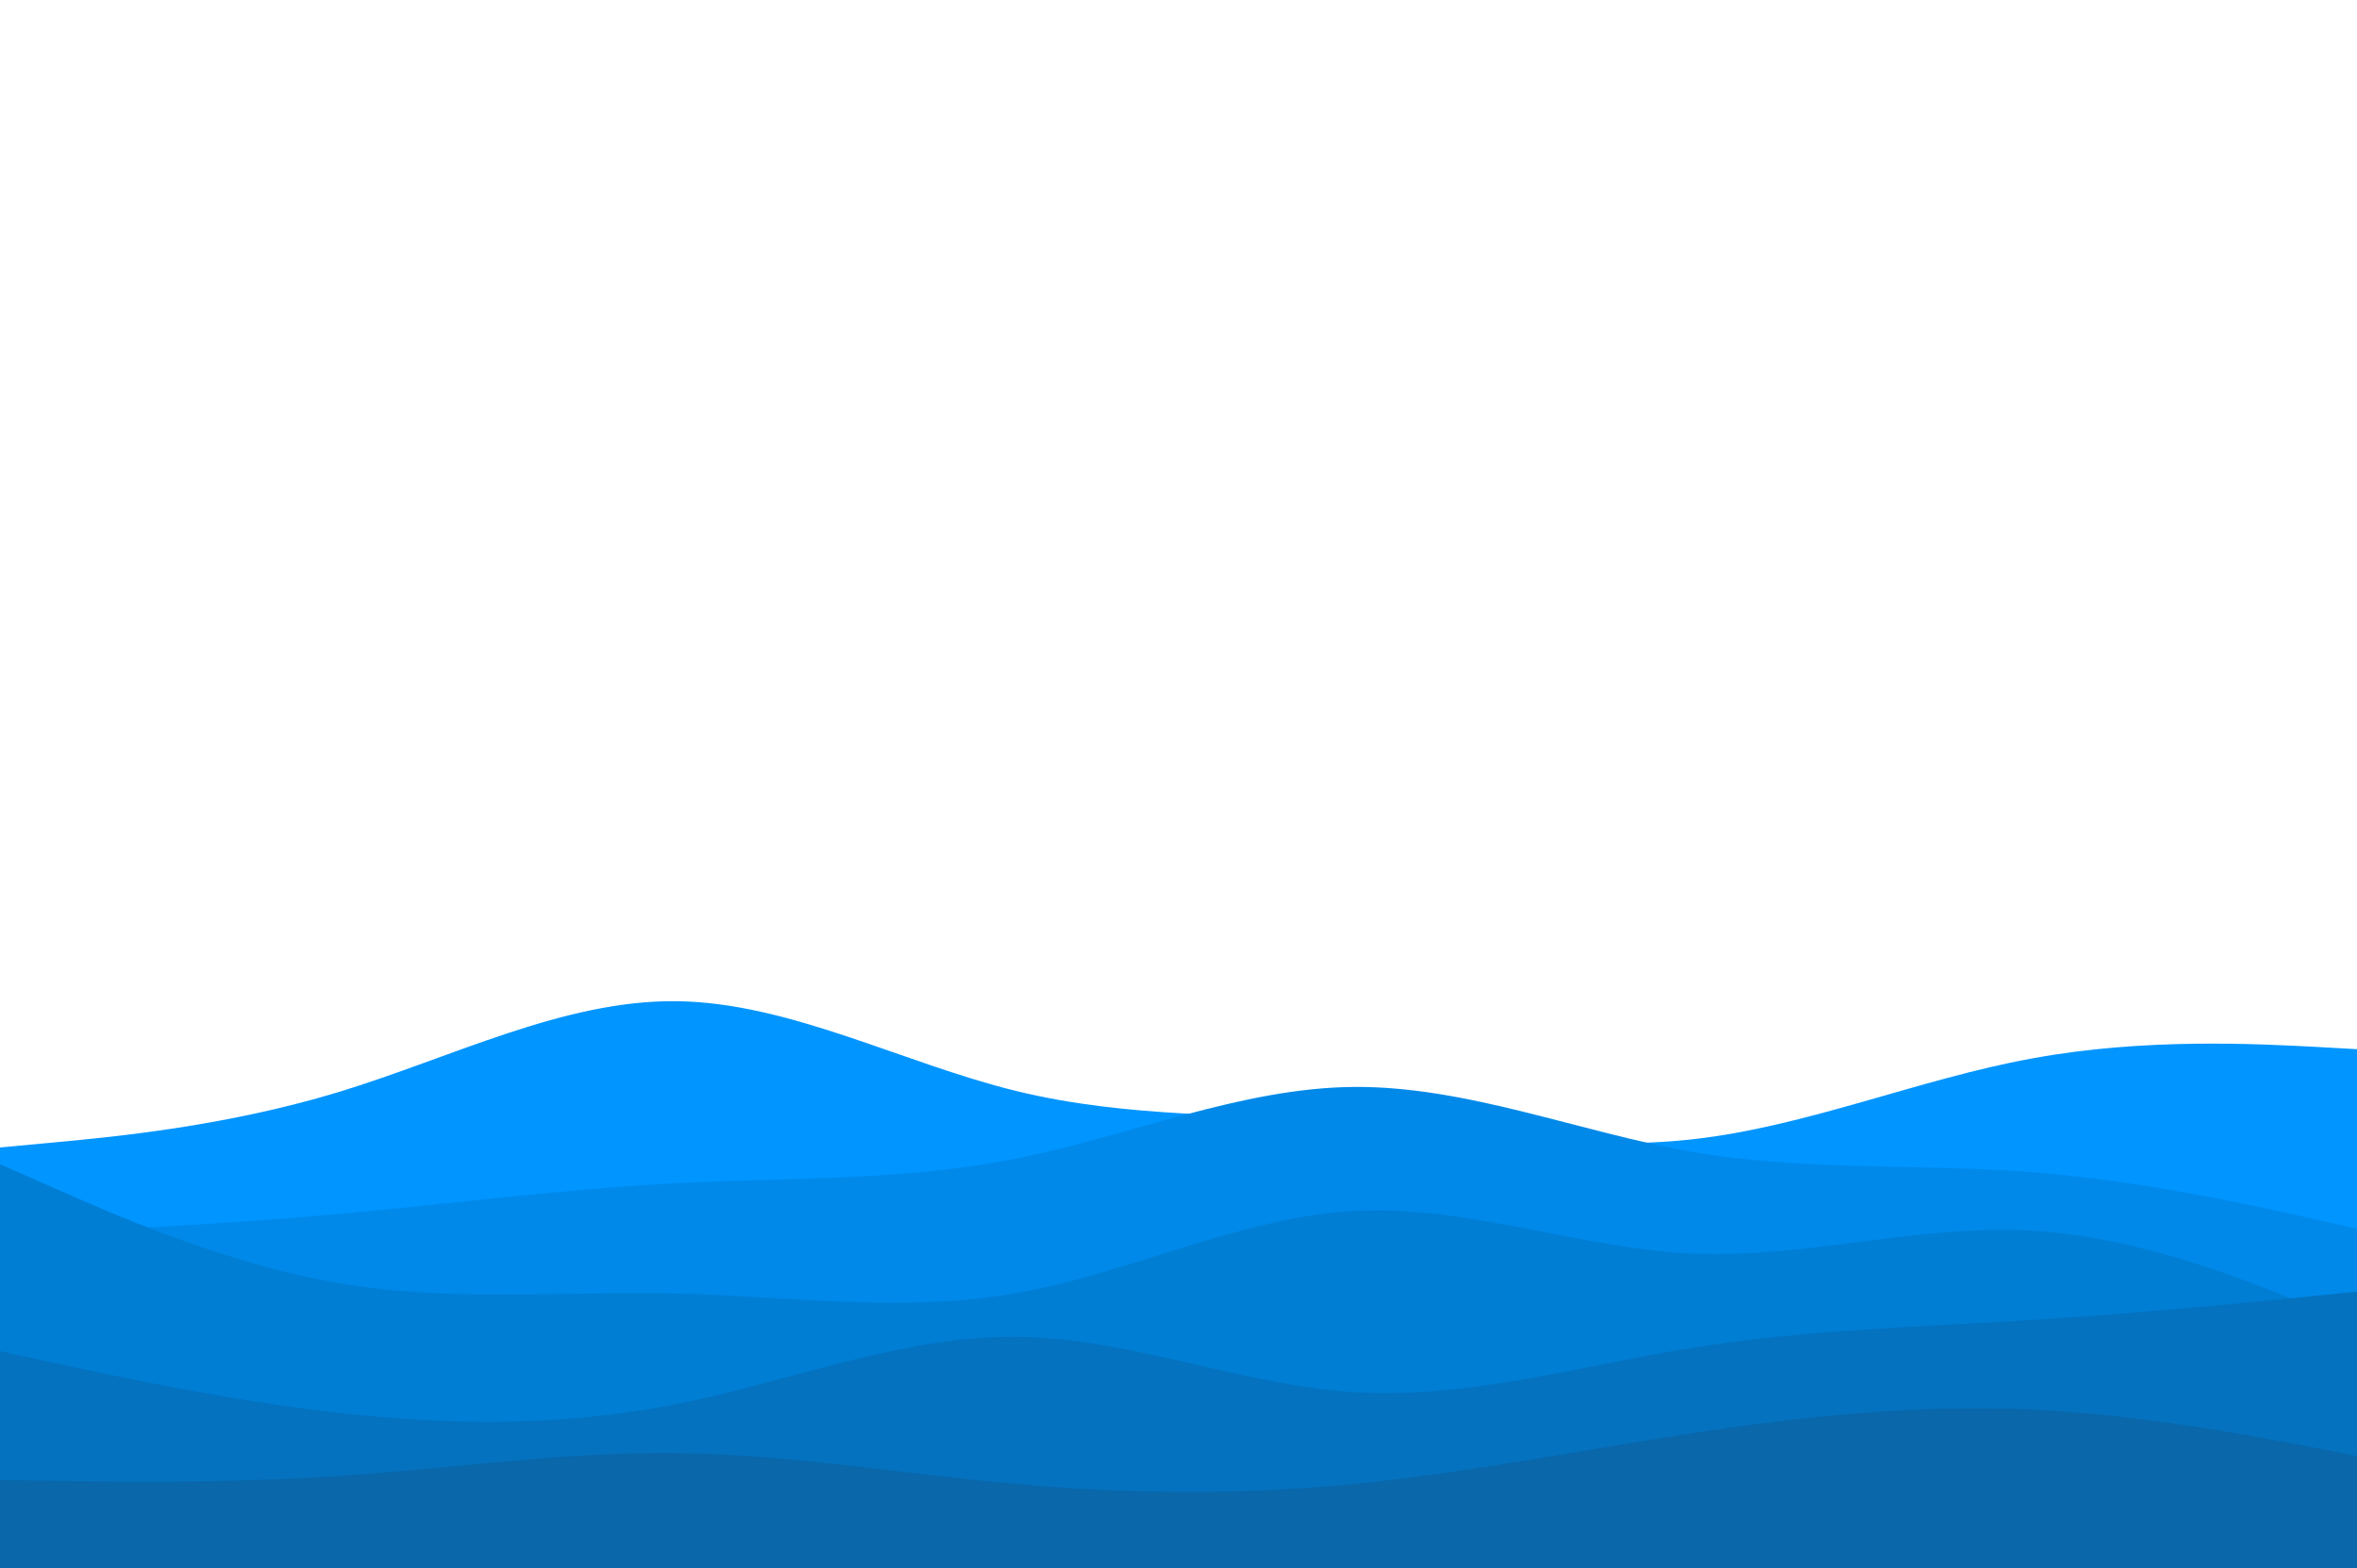 <svg width="1440" height="958" viewBox="0 0 1440 958" fill="none" xmlns="http://www.w3.org/2000/svg">
<g clip-path="url(#clip0)">
<path d="M-1 701.075L33.639 697.852C68.278 694.629 137.556 688.182 206.511 667.23C275.628 646.279 344.261 610.822 413.378 611.628C482.333 612.434 551.611 649.502 620.567 666.424C689.683 683.347 758.317 680.124 827.433 685.281C896.389 690.277 965.667 703.815 1034.62 695.918C1103.74 688.182 1172.37 659.172 1241.49 646.601C1310.44 633.869 1379.72 637.737 1414.36 639.51L1449 641.444V968.612H1414.36C1379.72 968.612 1310.44 968.612 1241.49 968.612C1172.37 968.612 1103.74 968.612 1034.62 968.612C965.667 968.612 896.389 968.612 827.433 968.612C758.317 968.612 689.683 968.612 620.567 968.612C551.611 968.612 482.333 968.612 413.378 968.612C344.261 968.612 275.628 968.612 206.511 968.612C137.556 968.612 68.278 968.612 33.639 968.612H-1V701.075Z" fill="#0095FF"/>
<path d="M-1 754.26L33.639 752.648C68.278 751.037 137.556 747.813 206.511 741.689C275.628 735.403 344.261 726.378 413.378 722.832C482.333 719.287 551.611 721.543 620.567 707.844C689.683 694.145 758.317 664.49 827.433 664.007C896.389 663.523 965.667 691.888 1034.62 703.815C1103.74 715.58 1172.37 710.745 1241.49 716.063C1310.44 721.543 1379.72 737.015 1414.36 744.912L1449 752.648V968.612H1414.36C1379.72 968.612 1310.44 968.612 1241.49 968.612C1172.37 968.612 1103.74 968.612 1034.62 968.612C965.667 968.612 896.389 968.612 827.433 968.612C758.317 968.612 689.683 968.612 620.567 968.612C551.611 968.612 482.333 968.612 413.378 968.612C344.261 968.612 275.628 968.612 206.511 968.612C137.556 968.612 68.278 968.612 33.639 968.612H-1V754.26Z" fill="#0089E9"/>
<path d="M-1 710.745L33.639 726.056C68.278 741.367 137.556 771.988 206.511 783.754C275.628 795.68 344.261 788.589 413.378 790.2C482.333 791.812 551.611 802.127 620.567 790.039C689.683 777.952 758.317 743.462 827.433 739.755C896.389 736.048 965.667 762.802 1034.62 765.864C1103.74 768.765 1172.37 747.813 1241.49 751.843C1310.44 755.872 1379.72 784.882 1414.36 799.387L1449 813.892V968.612H1414.36C1379.72 968.612 1310.44 968.612 1241.49 968.612C1172.37 968.612 1103.74 968.612 1034.62 968.612C965.667 968.612 896.389 968.612 827.433 968.612C758.317 968.612 689.683 968.612 620.567 968.612C551.611 968.612 482.333 968.612 413.378 968.612C344.261 968.612 275.628 968.612 206.511 968.612C137.556 968.612 68.278 968.612 33.639 968.612H-1V710.745Z" fill="#007ED4"/>
<path d="M-1 825.173L33.639 832.748C68.278 840.162 137.556 855.311 206.511 863.047C275.628 870.783 344.261 871.428 413.378 857.729C482.333 844.03 551.611 815.987 620.567 816.632C689.683 817.115 758.317 846.125 827.433 850.477C896.389 854.667 965.667 834.36 1034.62 823.239C1103.74 812.28 1172.37 810.668 1241.49 806.317C1310.44 802.126 1379.72 795.035 1414.36 791.651L1449 788.105V968.612H1414.36C1379.72 968.612 1310.44 968.612 1241.49 968.612C1172.37 968.612 1103.74 968.612 1034.62 968.612C965.667 968.612 896.389 968.612 827.433 968.612C758.317 968.612 689.683 968.612 620.567 968.612C551.611 968.612 482.333 968.612 413.378 968.612C344.261 968.612 275.628 968.612 206.511 968.612C137.556 968.612 68.278 968.612 33.639 968.612H-1V825.173Z" fill="#0472BF"/>
<path d="M-1 904.145L33.639 904.628C68.278 905.273 137.556 906.24 206.511 901.727C275.628 897.215 344.261 886.9 413.378 887.706C482.333 888.512 551.611 900.438 620.567 906.562C689.683 912.687 758.317 913.331 827.433 906.562C896.389 899.793 965.667 885.933 1034.62 875.457C1103.74 864.981 1172.37 857.89 1241.49 861.113C1310.44 864.337 1379.72 877.875 1414.36 884.482L1449 891.252V968.611H1414.36C1379.72 968.611 1310.44 968.611 1241.49 968.611C1172.37 968.611 1103.74 968.611 1034.62 968.611C965.667 968.611 896.389 968.611 827.433 968.611C758.317 968.611 689.683 968.611 620.567 968.611C551.611 968.611 482.333 968.611 413.378 968.611C344.261 968.611 275.628 968.611 206.511 968.611C137.556 968.611 68.278 968.611 33.639 968.611H-1V904.145Z" fill="#0967AA"/>
</g>
<defs>
<clipPath id="clip0">
<rect width="1450" height="967" fill="white" transform="translate(-1)"/>
</clipPath>
</defs>
</svg>
